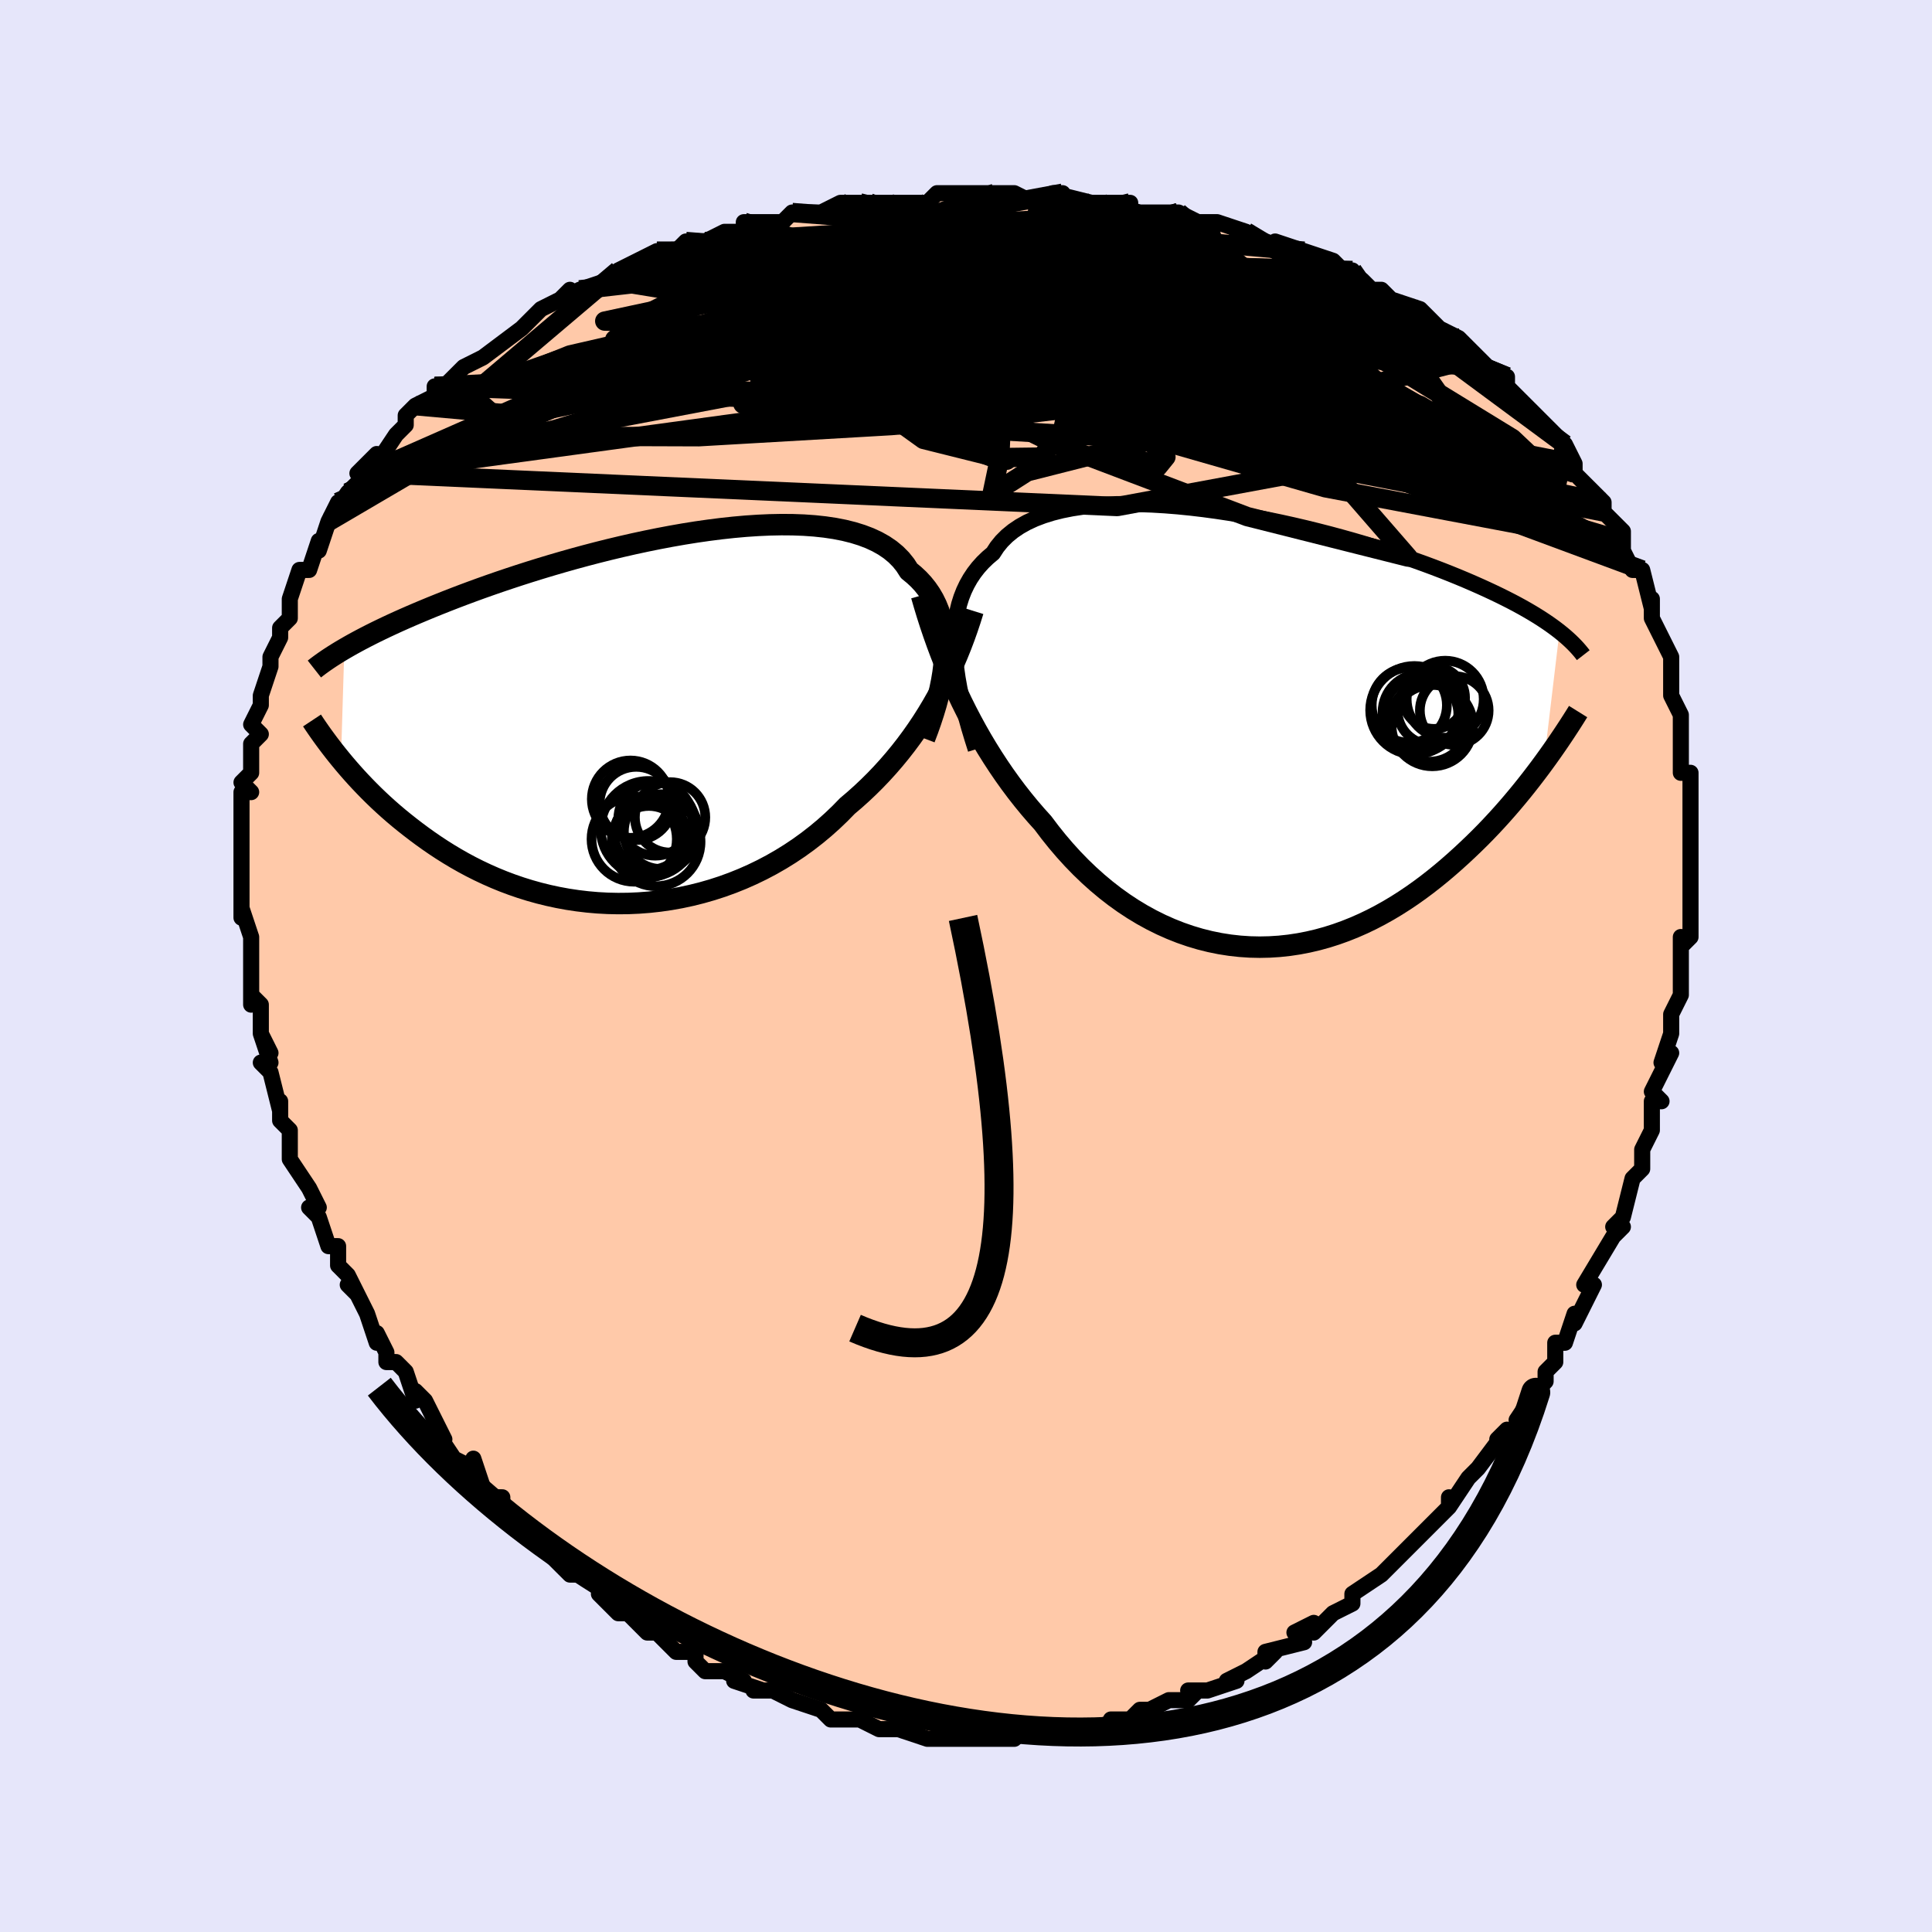<svg viewBox="-100 -100 200 200" xmlns="http://www.w3.org/2000/svg" width="400" height="400" id="face-svg"><defs><clipPath id="leftEyeClipPath"><polyline points="31.591,-6.438,31.618,-7.196,31.607,-7.935,31.558,-8.653,31.471,-9.349,31.344,-10.023,31.178,-10.675,30.973,-11.302,30.727,-11.905,30.442,-12.484,30.118,-13.037,29.753,-13.565,29.35,-14.067,28.909,-14.543,28.429,-14.992,27.911,-15.416,27.523,-16.023,27.068,-16.589,26.548,-17.114,25.964,-17.597,25.316,-18.038,24.607,-18.436,23.839,-18.793,23.013,-19.107,22.133,-19.38,21.201,-19.613,20.221,-19.805,19.194,-19.958,18.126,-20.073,17.018,-20.152,15.875,-20.194,14.699,-20.203,13.496,-20.179,12.268,-20.124,11.018,-20.04,9.752,-19.927,8.471,-19.788,7.18,-19.624,5.882,-19.438,4.581,-19.23,3.279,-19.002,1.98,-18.756,0.687,-18.494,-0.597,-18.218,-1.87,-17.928,-3.129,-17.627,-4.371,-17.316,-5.594,-16.996,-6.797,-16.669,-7.976,-16.336,-9.131,-15.999,-10.26,-15.659,-11.362,-15.316,-12.435,-14.973,-13.479,-14.629,-14.493,-14.287,-15.476,-13.946,-16.428,-13.608,-17.35,-13.272,-18.24,-12.941,-19.1,-12.614,-19.93,-12.291,-20.73,-11.973,-21.502,-11.661,-22.247,-11.353,-22.966,-11.051,-23.66,-10.754,-24.329,-10.461,-24.973,-10.174,-25.592,-9.891,-26.188,-9.613,-26.76,-9.34,-27.308,-9.073,-27.835,-8.81,-28.339,-8.552,-28.821,-8.3,-29.283,-8.052,-29.725,-7.81,-30.146,-7.572,-30.549,-7.339,-30.896,4.136,-30.527,4.58,-30.143,5.029,-29.745,5.484,-29.332,5.943,-28.904,6.406,-28.46,6.872,-28.001,7.342,-27.526,7.814,-27.035,8.287,-26.527,8.761,-26.002,9.235,-25.46,9.709,-24.901,10.181,-24.324,10.651,-23.729,11.12,-23.115,11.591,-22.482,12.061,-21.828,12.529,-21.152,12.994,-20.456,13.453,-19.737,13.905,-18.997,14.348,-18.234,14.782,-17.449,15.203,-16.641,15.61,-15.811,16.002,-14.96,16.377,-14.087,16.734,-13.193,17.07,-12.279,17.384,-11.345,17.675,-10.392,17.941,-9.421,18.181,-8.433,18.394,-7.429,18.578,-6.411,18.731,-5.378,18.854,-4.334,18.945,-3.279,19.002,-2.215,19.025,-1.142,19.014,-0.064,18.966,1.018,18.883,2.103,18.763,3.189,18.606,4.274,18.412,5.356,18.18,6.433,17.911,7.504,17.605,8.566,17.261,9.617,16.88,10.656,16.463,11.68,16.009,12.689,15.521,13.679,14.998,14.65,14.441,15.599,13.852,16.525,13.231,17.426,12.58,18.302,11.9,19.151,11.193,19.971,10.46,20.762,9.704,21.523,8.925,22.267,8.292,22.995,7.64,23.706,6.969,24.401,6.28,25.077,5.573,25.736,4.849,26.377,4.108,26.999,3.351,27.602,2.579,28.185,1.792,28.749,0.991,29.294,0.176,29.818,-0.651,30.322,-1.491,30.806,-2.341"></polyline></clipPath><clipPath id="rightEyeClipPath"><polyline points="-31.184,-8.262,-31.208,-9.144,-31.193,-9.997,-31.136,-10.822,-31.039,-11.618,-30.9,-12.386,-30.72,-13.123,-30.497,-13.831,-30.232,-14.509,-29.925,-15.156,-29.576,-15.773,-29.186,-16.36,-28.755,-16.917,-28.283,-17.443,-27.771,-17.939,-27.219,-18.405,-26.803,-19.046,-26.318,-19.643,-25.763,-20.197,-25.14,-20.707,-24.452,-21.171,-23.698,-21.592,-22.883,-21.969,-22.008,-22.301,-21.077,-22.591,-20.092,-22.839,-19.057,-23.045,-17.976,-23.211,-16.851,-23.339,-15.688,-23.428,-14.489,-23.481,-13.258,-23.499,-12,-23.484,-10.718,-23.437,-9.417,-23.36,-8.1,-23.255,-6.771,-23.122,-5.434,-22.964,-4.093,-22.783,-2.751,-22.58,-1.411,-22.357,-0.078,-22.116,1.246,-21.858,2.558,-21.585,3.855,-21.298,5.134,-20.999,6.392,-20.689,7.628,-20.371,8.839,-20.044,10.023,-19.712,11.179,-19.374,12.304,-19.032,13.399,-18.688,14.461,-18.341,15.49,-17.994,16.485,-17.647,17.447,-17.301,18.374,-16.957,19.267,-16.615,20.126,-16.275,20.952,-15.939,21.745,-15.607,22.507,-15.278,23.239,-14.954,23.941,-14.634,24.617,-14.318,25.265,-14.006,25.886,-13.697,26.481,-13.393,27.05,-13.092,27.592,-12.795,28.11,-12.501,28.603,-12.212,29.072,-11.926,29.518,-11.645,29.941,-11.367,30.343,-11.093,30.723,-10.823,31.083,-10.557,31.424,-10.294,29.809,3.256,29.385,3.832,28.946,4.414,28.494,5.003,28.028,5.598,27.547,6.198,27.051,6.802,26.541,7.41,26.015,8.021,25.475,8.634,24.919,9.247,24.348,9.861,23.762,10.473,23.16,11.083,22.542,11.69,21.908,12.296,21.256,12.904,20.586,13.51,19.897,14.114,19.19,14.713,18.463,15.304,17.718,15.886,16.953,16.456,16.169,17.013,15.366,17.553,14.545,18.076,13.705,18.578,12.848,19.057,11.973,19.512,11.081,19.94,10.172,20.339,9.249,20.708,8.31,21.045,7.358,21.348,6.393,21.614,5.416,21.843,4.428,22.034,3.43,22.184,2.425,22.292,1.411,22.357,0.392,22.379,-0.631,22.356,-1.658,22.287,-2.687,22.172,-3.715,22.011,-4.743,21.802,-5.768,21.546,-6.788,21.242,-7.803,20.891,-8.81,20.493,-9.808,20.049,-10.796,19.558,-11.772,19.022,-12.734,18.441,-13.681,17.817,-14.612,17.15,-15.525,16.442,-16.419,15.695,-17.293,14.91,-18.145,14.09,-18.975,13.235,-19.781,12.348,-20.562,11.432,-21.319,10.488,-22.05,9.52,-22.753,8.739,-23.442,7.938,-24.117,7.115,-24.777,6.274,-25.421,5.413,-26.049,4.535,-26.66,3.64,-27.255,2.729,-27.834,1.804,-28.395,0.865,-28.938,-0.087,-29.463,-1.051,-29.971,-2.025,-30.46,-3.008,-30.931,-3.999"></polyline></clipPath><filter id="fuzzy"><feTurbulence id="turbulence" baseFrequency="0.05" numOctaves="3" type="noise" result="noise"></feTurbulence><feDisplacementMap in="SourceGraphic" in2="noise" scale="2"></feDisplacementMap></filter><linearGradient id="rainbowGradient" x1="0%" y1="0%" x2="100%" y2="0%"><stop offset="0%" style="stop-color: rgb(128, 128, 128);  stop-opacity: 1"></stop><stop offset="50%" style="stop-color: rgb(145, 85, 61);  stop-opacity: 1"></stop><stop offset="100%" style="stop-color: rgb(80, 68, 68);  stop-opacity: 1"></stop></linearGradient></defs><title>That&#39;s an ugly face</title><desc>CREATED BY XUAN TANG, MORE INFO AT TXSTC55.GITHUB.IO</desc><rect x="-100" y="-100" width="100%" height="100%" opacity="1" fill="rgb(230, 230, 250)"></rect><polyline id="faceContour" points="74,1,74,0,74,2,74,3,73,5,73,7,73,7,72,10,73,9,72,11,71,13,72,14,71,14,71,17,71,17,70,19,70,21,69,22,69,22,68,26,68,26,67,27,68,27,67,28,67,28,64,33,65,33,65,33,64,35,63,37,63,36,62,39,61,39,61,41,60,42,60,43,59,44,59,44,57,47,58,46,56,49,55,49,56,48,53,52,53,52,52,53,52,53,50,56,50,55,50,56,48,58,48,58,48,58,45,61,44,62,44,62,44,62,43,63,40,65,40,65,40,65,40,66,38,67,37,68,36,69,36,68,34,69,35,70,31,71,31,72,32,71,29,73,29,73,27,74,28,74,25,75,23,75,24,75,23,76,22,76,21,76,19,77,19,77,18,77,17,78,15,78,16,78,13,79,12,79,11,79,11,79,9,79,10,79,6,79,6,79,5,80,5,80,3,80,1,80,1,80,-1,80,-2,80,-2,80,-3,80,-3,80,-4,80,-7,79,-8,79,-9,79,-9,79,-11,78,-12,78,-11,78,-14,78,-14,78,-15,77,-15,77,-18,76,-20,75,-20,75,-22,75,-21,75,-24,74,-23,74,-25,73,-25,73,-27,73,-28,72,-28,71,-30,71,-31,70,-32,69,-33,69,-34,68,-35,67,-35,67,-36,67,-37,66,-38,65,-37,65,-40,63,-41,63,-43,61,-42,62,-44,60,-44,60,-44,59,-46,58,-46,58,-48,56,-48,55,-49,55,-49,55,-50,54,-51,51,-51,52,-53,51,-55,48,-54,49,-55,47,-56,45,-57,44,-57,45,-58,42,-59,41,-60,41,-60,40,-61,38,-61,39,-62,36,-63,34,-64,33,-63,34,-64,32,-65,31,-65,29,-65,29,-66,29,-67,26,-68,25,-67,25,-68,23,-68,23,-70,20,-70,20,-70,18,-70,17,-71,16,-71,14,-71,15,-72,11,-73,10,-72,10,-73,7,-72,9,-73,7,-73,4,-74,3,-74,4,-74,1,-74,0,-74,0,-74,-1,-74,-3,-75,-6,-75,-5,-75,-6,-75,-9,-75,-11,-75,-11,-75,-12,-75,-12,-75,-14,-75,-16,-75,-18,-74,-18,-75,-19,-74,-20,-74,-23,-74,-23,-73,-24,-74,-25,-74,-25,-73,-27,-73,-28,-72,-31,-72,-31,-72,-32,-71,-34,-71,-34,-71,-35,-70,-36,-70,-37,-70,-38,-69,-41,-68,-41,-68,-41,-67,-44,-67,-43,-66,-46,-65,-47,-65,-48,-66,-46,-64,-49,-63,-50,-62,-51,-63,-51,-61,-53,-61,-52,-59,-55,-59,-55,-58,-56,-58,-57,-57,-58,-55,-59,-55,-60,-54,-60,-52,-62,-52,-62,-52,-62,-50,-63,-50,-63,-46,-66,-45,-67,-45,-67,-45,-67,-44,-68,-42,-69,-41,-70,-41,-69,-40,-70,-37,-71,-36,-72,-35,-72,-36,-72,-32,-74,-32,-74,-33,-73,-30,-74,-29,-75,-27,-75,-27,-75,-25,-76,-23,-76,-23,-77,-22,-77,-19,-77,-18,-78,-18,-78,-15,-78,-13,-79,-11,-79,-11,-79,-10,-79,-10,-79,-8,-79,-5,-79,-5,-79,-4,-79,-3,-80,2,-80,1,-80,3,-80,5,-80,7,-79,9,-79,10,-80,9,-80,13,-79,14,-79,13,-79,17,-79,14,-79,18,-78,20,-78,22,-78,22,-78,22,-78,24,-77,25,-77,26,-77,29,-76,28,-76,31,-75,34,-74,32,-75,35,-74,35,-74,38,-73,39,-72,40,-72,39,-72,41,-71,42,-70,43,-70,44,-69,47,-68,47,-67,47,-68,49,-66,51,-65,50,-65,51,-65,53,-63,54,-62,54,-62,54,-62,56,-61,56,-60,59,-57,59,-57,60,-56,61,-55,61,-55,62,-54,63,-52,63,-52,63,-51,65,-49,65,-49,66,-48,66,-47,67,-46,68,-45,68,-44,68,-43,69,-41,69,-41,70,-41,71,-37,71,-38,71,-36,72,-34,72,-34,72,-34,73,-32,73,-29,73,-30,73,-28,74,-26,74,-25,74,-24,74,-24,74,-22,74,-20,75,-20,75,-18,75,-17,75,-16,75,-14,75,-13,75,-11,75,-10,75,-10,75,-6,75,-6,75,-6,75,-3,74,-2,74,-3,74,1,74,0" fill="#ffc9a9" stroke="black" stroke-width="1.667" stroke-linejoin="round" filter="url(#fuzzy)"></polyline><g transform="translate(30.014 -24.328)"><polyline id="rightCountour" points="-31.184,-8.262,-31.208,-9.144,-31.193,-9.997,-31.136,-10.822,-31.039,-11.618,-30.9,-12.386,-30.72,-13.123,-30.497,-13.831,-30.232,-14.509,-29.925,-15.156,-29.576,-15.773,-29.186,-16.36,-28.755,-16.917,-28.283,-17.443,-27.771,-17.939,-27.219,-18.405,-26.803,-19.046,-26.318,-19.643,-25.763,-20.197,-25.14,-20.707,-24.452,-21.171,-23.698,-21.592,-22.883,-21.969,-22.008,-22.301,-21.077,-22.591,-20.092,-22.839,-19.057,-23.045,-17.976,-23.211,-16.851,-23.339,-15.688,-23.428,-14.489,-23.481,-13.258,-23.499,-12,-23.484,-10.718,-23.437,-9.417,-23.36,-8.1,-23.255,-6.771,-23.122,-5.434,-22.964,-4.093,-22.783,-2.751,-22.58,-1.411,-22.357,-0.078,-22.116,1.246,-21.858,2.558,-21.585,3.855,-21.298,5.134,-20.999,6.392,-20.689,7.628,-20.371,8.839,-20.044,10.023,-19.712,11.179,-19.374,12.304,-19.032,13.399,-18.688,14.461,-18.341,15.49,-17.994,16.485,-17.647,17.447,-17.301,18.374,-16.957,19.267,-16.615,20.126,-16.275,20.952,-15.939,21.745,-15.607,22.507,-15.278,23.239,-14.954,23.941,-14.634,24.617,-14.318,25.265,-14.006,25.886,-13.697,26.481,-13.393,27.05,-13.092,27.592,-12.795,28.11,-12.501,28.603,-12.212,29.072,-11.926,29.518,-11.645,29.941,-11.367,30.343,-11.093,30.723,-10.823,31.083,-10.557,31.424,-10.294,29.809,3.256,29.385,3.832,28.946,4.414,28.494,5.003,28.028,5.598,27.547,6.198,27.051,6.802,26.541,7.41,26.015,8.021,25.475,8.634,24.919,9.247,24.348,9.861,23.762,10.473,23.16,11.083,22.542,11.69,21.908,12.296,21.256,12.904,20.586,13.51,19.897,14.114,19.19,14.713,18.463,15.304,17.718,15.886,16.953,16.456,16.169,17.013,15.366,17.553,14.545,18.076,13.705,18.578,12.848,19.057,11.973,19.512,11.081,19.94,10.172,20.339,9.249,20.708,8.31,21.045,7.358,21.348,6.393,21.614,5.416,21.843,4.428,22.034,3.43,22.184,2.425,22.292,1.411,22.357,0.392,22.379,-0.631,22.356,-1.658,22.287,-2.687,22.172,-3.715,22.011,-4.743,21.802,-5.768,21.546,-6.788,21.242,-7.803,20.891,-8.81,20.493,-9.808,20.049,-10.796,19.558,-11.772,19.022,-12.734,18.441,-13.681,17.817,-14.612,17.15,-15.525,16.442,-16.419,15.695,-17.293,14.91,-18.145,14.09,-18.975,13.235,-19.781,12.348,-20.562,11.432,-21.319,10.488,-22.05,9.52,-22.753,8.739,-23.442,7.938,-24.117,7.115,-24.777,6.274,-25.421,5.413,-26.049,4.535,-26.66,3.64,-27.255,2.729,-27.834,1.804,-28.395,0.865,-28.938,-0.087,-29.463,-1.051,-29.971,-2.025,-30.46,-3.008,-30.931,-3.999" fill="white" stroke="white" stroke-width="0" stroke-linejoin="round" filter="url(#fuzzy)"></polyline></g><g transform="translate(-33.806 -25.488)"><polyline id="leftCountour" points="31.591,-6.438,31.618,-7.196,31.607,-7.935,31.558,-8.653,31.471,-9.349,31.344,-10.023,31.178,-10.675,30.973,-11.302,30.727,-11.905,30.442,-12.484,30.118,-13.037,29.753,-13.565,29.35,-14.067,28.909,-14.543,28.429,-14.992,27.911,-15.416,27.523,-16.023,27.068,-16.589,26.548,-17.114,25.964,-17.597,25.316,-18.038,24.607,-18.436,23.839,-18.793,23.013,-19.107,22.133,-19.38,21.201,-19.613,20.221,-19.805,19.194,-19.958,18.126,-20.073,17.018,-20.152,15.875,-20.194,14.699,-20.203,13.496,-20.179,12.268,-20.124,11.018,-20.04,9.752,-19.927,8.471,-19.788,7.18,-19.624,5.882,-19.438,4.581,-19.23,3.279,-19.002,1.98,-18.756,0.687,-18.494,-0.597,-18.218,-1.87,-17.928,-3.129,-17.627,-4.371,-17.316,-5.594,-16.996,-6.797,-16.669,-7.976,-16.336,-9.131,-15.999,-10.26,-15.659,-11.362,-15.316,-12.435,-14.973,-13.479,-14.629,-14.493,-14.287,-15.476,-13.946,-16.428,-13.608,-17.35,-13.272,-18.24,-12.941,-19.1,-12.614,-19.93,-12.291,-20.73,-11.973,-21.502,-11.661,-22.247,-11.353,-22.966,-11.051,-23.66,-10.754,-24.329,-10.461,-24.973,-10.174,-25.592,-9.891,-26.188,-9.613,-26.76,-9.34,-27.308,-9.073,-27.835,-8.81,-28.339,-8.552,-28.821,-8.3,-29.283,-8.052,-29.725,-7.81,-30.146,-7.572,-30.549,-7.339,-30.896,4.136,-30.527,4.58,-30.143,5.029,-29.745,5.484,-29.332,5.943,-28.904,6.406,-28.46,6.872,-28.001,7.342,-27.526,7.814,-27.035,8.287,-26.527,8.761,-26.002,9.235,-25.46,9.709,-24.901,10.181,-24.324,10.651,-23.729,11.12,-23.115,11.591,-22.482,12.061,-21.828,12.529,-21.152,12.994,-20.456,13.453,-19.737,13.905,-18.997,14.348,-18.234,14.782,-17.449,15.203,-16.641,15.61,-15.811,16.002,-14.96,16.377,-14.087,16.734,-13.193,17.07,-12.279,17.384,-11.345,17.675,-10.392,17.941,-9.421,18.181,-8.433,18.394,-7.429,18.578,-6.411,18.731,-5.378,18.854,-4.334,18.945,-3.279,19.002,-2.215,19.025,-1.142,19.014,-0.064,18.966,1.018,18.883,2.103,18.763,3.189,18.606,4.274,18.412,5.356,18.18,6.433,17.911,7.504,17.605,8.566,17.261,9.617,16.88,10.656,16.463,11.68,16.009,12.689,15.521,13.679,14.998,14.65,14.441,15.599,13.852,16.525,13.231,17.426,12.58,18.302,11.9,19.151,11.193,19.971,10.46,20.762,9.704,21.523,8.925,22.267,8.292,22.995,7.64,23.706,6.969,24.401,6.28,25.077,5.573,25.736,4.849,26.377,4.108,26.999,3.351,27.602,2.579,28.185,1.792,28.749,0.991,29.294,0.176,29.818,-0.651,30.322,-1.491,30.806,-2.341" fill="white" stroke="white" stroke-width="0" stroke-linejoin="round" filter="url(#fuzzy)"></polyline></g><g transform="translate(30.014 -24.328)"><polyline id="rightUpper" points="-29.002,1.893,-29.354,0.783,-29.682,-0.309,-29.983,-1.382,-30.255,-2.435,-30.497,-3.466,-30.705,-4.475,-30.88,-5.459,-31.018,-6.42,-31.12,-7.354,-31.184,-8.262,-31.208,-9.144,-31.193,-9.997,-31.136,-10.822,-31.039,-11.618,-30.9,-12.386,-30.72,-13.123,-30.497,-13.831,-30.232,-14.509,-29.925,-15.156,-29.576,-15.773,-29.186,-16.36,-28.755,-16.917,-28.283,-17.443,-27.771,-17.939,-27.219,-18.405,-26.803,-19.046,-26.318,-19.643,-25.763,-20.197,-25.14,-20.707,-24.452,-21.171,-23.698,-21.592,-22.883,-21.969,-22.008,-22.301,-21.077,-22.591,-20.092,-22.839,-19.057,-23.045,-17.976,-23.211,-16.851,-23.339,-15.688,-23.428,-14.489,-23.481,-13.258,-23.499,-12,-23.484,-10.718,-23.437,-9.417,-23.36,-8.1,-23.255,-6.771,-23.122,-5.434,-22.964,-4.093,-22.783,-2.751,-22.58,-1.411,-22.357,-0.078,-22.116,1.246,-21.858,2.558,-21.585,3.855,-21.298,5.134,-20.999,6.392,-20.689,7.628,-20.371,8.839,-20.044,10.023,-19.712,11.179,-19.374,12.304,-19.032,13.399,-18.688,14.461,-18.341,15.49,-17.994,16.485,-17.647,17.447,-17.301,18.374,-16.957,19.267,-16.615,20.126,-16.275,20.952,-15.939,21.745,-15.607,22.507,-15.278,23.239,-14.954,23.941,-14.634,24.617,-14.318,25.265,-14.006,25.886,-13.697,26.481,-13.393,27.05,-13.092,27.592,-12.795,28.11,-12.501,28.603,-12.212,29.072,-11.926,29.518,-11.645,29.941,-11.367,30.343,-11.093,30.723,-10.823,31.083,-10.557,31.424,-10.294,31.745,-10.035,32.047,-9.779,32.332,-9.527,32.6,-9.278,32.852,-9.032,33.088,-8.79,33.308,-8.55,33.514,-8.313,33.706,-8.08,33.885,-7.849" fill="none" stroke="black" stroke-width="1.667" stroke-linejoin="round" filter="url(#fuzzy)"></polyline><polyline id="rightLower" points="-34.618,-14.039,-34.332,-13.047,-34.029,-12.047,-33.707,-11.043,-33.366,-10.035,-33.007,-9.025,-32.629,-8.015,-32.233,-7.006,-31.818,-5.999,-31.384,-4.996,-30.931,-3.999,-30.46,-3.008,-29.971,-2.025,-29.463,-1.051,-28.938,-0.087,-28.395,0.865,-27.834,1.804,-27.255,2.729,-26.66,3.64,-26.049,4.535,-25.421,5.413,-24.777,6.274,-24.117,7.115,-23.442,7.938,-22.753,8.739,-22.05,9.52,-21.319,10.488,-20.562,11.432,-19.781,12.348,-18.975,13.235,-18.145,14.09,-17.293,14.91,-16.419,15.695,-15.525,16.442,-14.612,17.15,-13.681,17.817,-12.734,18.441,-11.772,19.022,-10.796,19.558,-9.808,20.049,-8.81,20.493,-7.803,20.891,-6.788,21.242,-5.768,21.546,-4.743,21.802,-3.715,22.011,-2.687,22.172,-1.658,22.287,-0.631,22.356,0.392,22.379,1.411,22.357,2.425,22.292,3.43,22.184,4.428,22.034,5.416,21.843,6.393,21.614,7.358,21.348,8.31,21.045,9.249,20.708,10.172,20.339,11.081,19.94,11.973,19.512,12.848,19.057,13.705,18.578,14.545,18.076,15.366,17.553,16.169,17.013,16.953,16.456,17.718,15.886,18.463,15.304,19.19,14.713,19.897,14.114,20.586,13.51,21.256,12.904,21.908,12.296,22.542,11.69,23.16,11.083,23.762,10.473,24.348,9.861,24.919,9.247,25.475,8.634,26.015,8.021,26.541,7.41,27.051,6.802,27.547,6.198,28.028,5.598,28.494,5.003,28.946,4.414,29.385,3.832,29.809,3.256,30.22,2.689,30.618,2.13,31.002,1.579,31.374,1.037,31.733,0.505,32.08,-0.018,32.416,-0.531,32.739,-1.034,33.052,-1.528,33.353,-2.012" fill="none" stroke="black" stroke-width="2.222" stroke-linejoin="round" filter="url(#fuzzy)"></polyline><!--[--><circle r="3.986" cx="19.592" cy="-3.291" stroke="black" fill="none" stroke-width="1" filter="url(#fuzzy)" clip-path="url(#rightEyeClipPath)"></circle><circle r="4.578" cx="16.403" cy="-2.151" stroke="black" fill="none" stroke-width="1" filter="url(#fuzzy)" clip-path="url(#rightEyeClipPath)"></circle><circle r="3.219" cx="18.431" cy="-3.438" stroke="black" fill="none" stroke-width="1" filter="url(#fuzzy)" clip-path="url(#rightEyeClipPath)"></circle><circle r="3.871" cx="17.082" cy="-1.704" stroke="black" fill="none" stroke-width="1" filter="url(#fuzzy)" clip-path="url(#rightEyeClipPath)"></circle><circle r="3.986" cx="17.093" cy="-1.949" stroke="black" fill="none" stroke-width="1" filter="url(#fuzzy)" clip-path="url(#rightEyeClipPath)"></circle><circle r="3.559" cx="20.53" cy="-2.121" stroke="black" fill="none" stroke-width="1" filter="url(#fuzzy)" clip-path="url(#rightEyeClipPath)"></circle><circle r="4.076" cx="17.942" cy="-0.897" stroke="black" fill="none" stroke-width="1" filter="url(#fuzzy)" clip-path="url(#rightEyeClipPath)"></circle><circle r="3.89" cx="15.877" cy="-2.672" stroke="black" fill="none" stroke-width="1" filter="url(#fuzzy)" clip-path="url(#rightEyeClipPath)"></circle><circle r="4.212" cx="18.254" cy="-0.557" stroke="black" fill="none" stroke-width="1" filter="url(#fuzzy)" clip-path="url(#rightEyeClipPath)"></circle><circle r="3.56" cx="18.219" cy="-2.139" stroke="black" fill="none" stroke-width="1" filter="url(#fuzzy)" clip-path="url(#rightEyeClipPath)"></circle><!--]--></g><g transform="translate(-33.806 -25.488)"><polyline id="leftUpper" points="29.512,1.943,29.845,1.063,30.155,0.187,30.44,-0.682,30.699,-1.542,30.928,-2.392,31.127,-3.231,31.294,-4.056,31.428,-4.867,31.527,-5.661,31.591,-6.438,31.618,-7.196,31.607,-7.935,31.558,-8.653,31.471,-9.349,31.344,-10.023,31.178,-10.675,30.973,-11.302,30.727,-11.905,30.442,-12.484,30.118,-13.037,29.753,-13.565,29.35,-14.067,28.909,-14.543,28.429,-14.992,27.911,-15.416,27.523,-16.023,27.068,-16.589,26.548,-17.114,25.964,-17.597,25.316,-18.038,24.607,-18.436,23.839,-18.793,23.013,-19.107,22.133,-19.38,21.201,-19.613,20.221,-19.805,19.194,-19.958,18.126,-20.073,17.018,-20.152,15.875,-20.194,14.699,-20.203,13.496,-20.179,12.268,-20.124,11.018,-20.04,9.752,-19.927,8.471,-19.788,7.18,-19.624,5.882,-19.438,4.581,-19.23,3.279,-19.002,1.98,-18.756,0.687,-18.494,-0.597,-18.218,-1.87,-17.928,-3.129,-17.627,-4.371,-17.316,-5.594,-16.996,-6.797,-16.669,-7.976,-16.336,-9.131,-15.999,-10.26,-15.659,-11.362,-15.316,-12.435,-14.973,-13.479,-14.629,-14.493,-14.287,-15.476,-13.946,-16.428,-13.608,-17.35,-13.272,-18.24,-12.941,-19.1,-12.614,-19.93,-12.291,-20.73,-11.973,-21.502,-11.661,-22.247,-11.353,-22.966,-11.051,-23.66,-10.754,-24.329,-10.461,-24.973,-10.174,-25.592,-9.891,-26.188,-9.613,-26.76,-9.34,-27.308,-9.073,-27.835,-8.81,-28.339,-8.552,-28.821,-8.3,-29.283,-8.052,-29.725,-7.81,-30.146,-7.572,-30.549,-7.339,-30.933,-7.111,-31.299,-6.888,-31.647,-6.669,-31.979,-6.455,-32.295,-6.245,-32.595,-6.039,-32.88,-5.837,-33.15,-5.64,-33.407,-5.446,-33.649,-5.256" fill="none" stroke="black" stroke-width="2.222" stroke-linejoin="round" filter="url(#fuzzy)"></polyline><polyline id="leftLower" points="34.54,-11.279,34.254,-10.364,33.949,-9.451,33.626,-8.541,33.283,-7.635,32.92,-6.735,32.537,-5.84,32.135,-4.953,31.712,-4.073,31.269,-3.203,30.806,-2.341,30.322,-1.491,29.818,-0.651,29.294,0.176,28.749,0.991,28.185,1.792,27.602,2.579,26.999,3.351,26.377,4.108,25.736,4.849,25.077,5.573,24.401,6.28,23.706,6.969,22.995,7.64,22.267,8.292,21.523,8.925,20.762,9.704,19.971,10.46,19.151,11.193,18.302,11.9,17.426,12.58,16.525,13.231,15.599,13.852,14.65,14.441,13.679,14.998,12.689,15.521,11.68,16.009,10.656,16.463,9.617,16.88,8.566,17.261,7.504,17.605,6.433,17.911,5.356,18.18,4.274,18.412,3.189,18.606,2.103,18.763,1.018,18.883,-0.064,18.966,-1.142,19.014,-2.215,19.025,-3.279,19.002,-4.334,18.945,-5.378,18.854,-6.411,18.731,-7.429,18.578,-8.433,18.394,-9.421,18.181,-10.392,17.941,-11.345,17.675,-12.279,17.384,-13.193,17.07,-14.087,16.734,-14.96,16.377,-15.811,16.002,-16.641,15.61,-17.449,15.203,-18.234,14.782,-18.997,14.348,-19.737,13.905,-20.456,13.453,-21.152,12.994,-21.828,12.529,-22.482,12.061,-23.115,11.591,-23.729,11.12,-24.324,10.651,-24.901,10.181,-25.46,9.709,-26.002,9.235,-26.527,8.761,-27.035,8.287,-27.526,7.814,-28.001,7.342,-28.46,6.872,-28.904,6.406,-29.332,5.943,-29.745,5.484,-30.143,5.029,-30.527,4.58,-30.896,4.136,-31.252,3.699,-31.595,3.267,-31.924,2.843,-32.241,2.425,-32.545,2.015,-32.838,1.612,-33.119,1.216,-33.388,0.828,-33.647,0.447,-33.895,0.073" fill="none" stroke="black" stroke-width="2.222" stroke-linejoin="round" filter="url(#fuzzy)"></polyline><!--[--><circle r="3.821" cx="1.635" cy="10.247" stroke="black" fill="none" stroke-width="1" filter="url(#fuzzy)" clip-path="url(#leftEyeClipPath)"></circle><circle r="4.599" cx="1.727" cy="12.63" stroke="black" fill="none" stroke-width="1" filter="url(#fuzzy)" clip-path="url(#leftEyeClipPath)"></circle><circle r="4.958" cx="0.95" cy="11.29" stroke="black" fill="none" stroke-width="1" filter="url(#fuzzy)" clip-path="url(#leftEyeClipPath)"></circle><circle r="3.644" cx="3.175" cy="10.097" stroke="black" fill="none" stroke-width="1" filter="url(#fuzzy)" clip-path="url(#leftEyeClipPath)"></circle><circle r="4.003" cx="-0.927" cy="8.215" stroke="black" fill="none" stroke-width="1" filter="url(#fuzzy)" clip-path="url(#leftEyeClipPath)"></circle><circle r="3.687" cx="0.977" cy="12.606" stroke="black" fill="none" stroke-width="1" filter="url(#fuzzy)" clip-path="url(#leftEyeClipPath)"></circle><circle r="3.703" cx="1.109" cy="11.815" stroke="black" fill="none" stroke-width="1" filter="url(#fuzzy)" clip-path="url(#leftEyeClipPath)"></circle><circle r="4.414" cx="-0.545" cy="12.35" stroke="black" fill="none" stroke-width="1" filter="url(#fuzzy)" clip-path="url(#leftEyeClipPath)"></circle><circle r="3.872" cx="2.261" cy="11.577" stroke="black" fill="none" stroke-width="1" filter="url(#fuzzy)" clip-path="url(#leftEyeClipPath)"></circle><circle r="3.788" cx="-0.335" cy="8.659" stroke="black" fill="none" stroke-width="1" filter="url(#fuzzy)" clip-path="url(#leftEyeClipPath)"></circle><!--]--></g><g id="hairs"><!--[--><polyline points="-64,-49,-47.715,-56.663,-17.515,-63.013,9.312,-64.246,24.422,-63.647,28.156,-63.207,25.737,-62.882,22.661,-62.322,21.782,-61.773,23.012,-61.711,24.774,-62.195,25.66,-62.742,25.191,-62.769,23.634,-62.131,21.537,-61.299,19.549,-61.043,18.423,-61.88,18.764,-63.707,20.518,-65.87,23.019,-67.533,26.233,-67.866,31.86,-65.894,40.817,-61.139,45.532,-57.96,22,-78" fill="none" stroke="rgb(0, 0, 0)" stroke-width="2" stroke-linejoin="round" filter="url(#fuzzy)"></polyline><polyline points="3,-80,-29.971,-68.354,-37.398,-66.761,-35.567,-66.713,-28.156,-66.39,-18.807,-65.24,-11.371,-63.696,-7.895,-62.666,-7.892,-62.646,-9.47,-63.384,-11.115,-64.235,-12.553,-64.629,-14.03,-64.216,-14.729,-62.808,-11.984,-60.569,-2.818,-58.622,12.293,-59.297,26.981,-64.458,34.068,-71.534,35,-74" fill="none" stroke="rgb(0, 0, 0)" stroke-width="2" stroke-linejoin="round" filter="url(#fuzzy)"></polyline><polyline points="22,-78,17.018,-75.879,10.674,-75.357,10.606,-74.086,11.04,-71.206,10.518,-67.243,10.656,-63.562,12.087,-61.445,13.226,-61.392,11.674,-63.029,6.442,-65.478,-0.74,-67.864,-6.19,-69.625,-7.077,-70.478,-4.264,-70.204,-1.843,-68.894,-1.537,-68.095,1.633,-71.428,-5,-79" fill="none" stroke="rgb(0, 0, 0)" stroke-width="2" stroke-linejoin="round" filter="url(#fuzzy)"></polyline><polyline points="-55,-60,-22.448,-58.827,7.853,-57.86,22.724,-59.623,25.285,-62.078,19.959,-64.186,12.393,-65.047,7.523,-63.921,7.389,-60.82,11.034,-56.725,16.015,-53.2,19.86,-51.666,20.698,-52.698,17.579,-55.74,11.228,-59.422,4.732,-62.351,2.567,-63.963,7.117,-64.913,14.752,-66.756,16.518,-70.845,6.168,-76.136,-18,-78" fill="none" stroke="rgb(0, 0, 0)" stroke-width="2" stroke-linejoin="round" filter="url(#fuzzy)"></polyline><polyline points="50,-65,3.028,-59.961,8.451,-60.167,15.287,-62.54,18.095,-66.068,21.118,-68.55,26.373,-68.819,32.748,-67.352,37.94,-65.491,40.192,-64.38,39.034,-64.366,35.062,-65.062,29.268,-65.838,22.532,-66.326,15.616,-66.621,9.486,-67.126,5.41,-68.227,4.342,-70.026,5.742,-72.272,6.936,-74.459,4.243,-75.976,-4.49,-76.298,-18.188,-75.442,-27,-75" fill="none" stroke="rgb(0, 0, 0)" stroke-width="2" stroke-linejoin="round" filter="url(#fuzzy)"></polyline><polyline points="-66,-46,-32.642,-65.563,-28.256,-68.594,-29.822,-67.883,-27.458,-68.599,-22.551,-70.477,-19.133,-71.7,-18.315,-71.193,-17.673,-69.092,-14.087,-66.206,-7.141,-63.27,0.033,-60.422,3.683,-57.089,3.504,-52.705,2.689,-48.833,6.33,-51.157,53,-63" fill="none" stroke="rgb(0, 0, 0)" stroke-width="2" stroke-linejoin="round" filter="url(#fuzzy)"></polyline><polyline points="24,-77,4.138,-70.381,-11.151,-63.188,-11.818,-59.033,-7.555,-57.676,-1.819,-58.398,5.424,-60.057,12.136,-61.733,14.82,-63.165,12.251,-64.595,7.051,-66.254,3.551,-67.904,4.583,-68.86,10.478,-68.87,19.568,-69.381,26.148,-72.988,25,-77" fill="none" stroke="rgb(0, 0, 0)" stroke-width="2" stroke-linejoin="round" filter="url(#fuzzy)"></polyline><polyline points="63,-52,39.312,-52.478,13.23,-60.524,4.457,-65.989,3.905,-67.109,3.542,-65.419,0.611,-63.34,-4.376,-62.609,-9.515,-63.647,-12.743,-65.832,-12.693,-68.202,-9.102,-70.03,-2.719,-71.002,5.071,-71.102,12.654,-70.456,18.574,-69.285,21.956,-67.938,22.984,-66.805,23.063,-66.032,24.048,-65.265,26.503,-63.929,28.41,-62.16,26.562,-61.421,17.853,-63.807,-23,-77" fill="none" stroke="rgb(0, 0, 0)" stroke-width="2" stroke-linejoin="round" filter="url(#fuzzy)"></polyline><polyline points="-62,-51,15.662,-47.563,38.359,-51.769,41.604,-52.965,37.73,-52.327,32.756,-51.755,27.926,-52.565,22.385,-55.064,16.094,-58.281,10.362,-60.655,6.505,-61.372,4.615,-61.156,3.632,-61.664,2.587,-63.84,1.901,-66.747,2.968,-68.476,5.179,-69.019,5.332,-71.846,22,-78" fill="none" stroke="rgb(0, 0, 0)" stroke-width="2" stroke-linejoin="round" filter="url(#fuzzy)"></polyline><polyline points="-27,-75,4.902,-75.497,27.222,-70.487,38.327,-65.074,37.724,-61.776,28.927,-60.431,17.568,-60.141,8.203,-60.498,2.865,-61.438,1.527,-62.615,3.247,-63.245,7.043,-62.603,12.216,-60.685,18.201,-58.441,24.298,-57.29,29.692,-58.191,33.86,-60.941,36.808,-64.288,38.468,-66.914,37.732,-68.516,33.106,-69.916,27.585,-71.572,44,-69" fill="none" stroke="rgb(0, 0, 0)" stroke-width="2" stroke-linejoin="round" filter="url(#fuzzy)"></polyline><polyline points="-32,-74,24.328,-61.947,31.416,-59.767,19.19,-59.592,7.008,-59.956,2.18,-60.17,3.398,-60.208,7.005,-60.561,10.518,-61.586,13.126,-63.136,15.075,-64.723,17.072,-65.9,19.79,-66.534,23.415,-66.829,27.433,-67.141,30.799,-67.752,32.314,-68.733,30.848,-69.927,25.324,-71.005,14.766,-71.47,-1.197,-70.649,-21.225,-67.856,-41.08,-63.13,-53.962,-58.629,-55,-59" fill="none" stroke="rgb(0, 0, 0)" stroke-width="2" stroke-linejoin="round" filter="url(#fuzzy)"></polyline><polyline points="-13,-79,2.061,-71.572,15.455,-65.188,19.805,-63.534,19.398,-65.172,17.559,-67.969,15.667,-70.022,13.187,-70.419,9.141,-69.246,3.953,-67.055,-0.304,-64.417,-1.602,-61.863,0.106,-60.061,2.679,-59.891,3.568,-62.183,1.843,-67.064,-1.531,-73.199,-5.961,-77.798,-11,-79" fill="none" stroke="rgb(0, 0, 0)" stroke-width="2" stroke-linejoin="round" filter="url(#fuzzy)"></polyline><polyline points="13,-79,-14.644,-70.963,-8.563,-68.428,-1.288,-66.715,4.515,-65.095,11.897,-63.179,19.112,-61.274,22.344,-59.881,20.457,-58.996,14.943,-58.197,6.262,-57.175,-7.744,-55.942,-27.66,-54.789,-46.4,-54.852,-51.213,-59.106,-36,-72" fill="none" stroke="rgb(0, 0, 0)" stroke-width="2" stroke-linejoin="round" filter="url(#fuzzy)"></polyline><polyline points="1,-80,-10.702,-65.912,6.65,-62.267,16.607,-60.225,19.309,-58.397,18.013,-57.1,14.108,-56.752,9.372,-57.576,6.539,-59.447,7.671,-61.84,12.579,-64.073,18.843,-65.669,23.249,-66.472,23.474,-66.396,18.845,-65.188,9.868,-62.759,-2.501,-60.015,-15.781,-59.144,-21.999,-61.864,-4.927,-65.769,54,-62" fill="none" stroke="rgb(0, 0, 0)" stroke-width="2" stroke-linejoin="round" filter="url(#fuzzy)"></polyline><polyline points="-55,-59,-20.83,-64.481,-11.799,-63.383,2.03,-62.613,16.071,-62.842,25.234,-63.475,28.252,-63.976,26.048,-64.237,20.67,-64.333,14.472,-64.337,9.167,-64.383,5.395,-64.718,3.188,-65.573,2.7,-67.012,4.315,-68.931,7.936,-71.141,12.251,-73.347,14.721,-75.025,12.052,-75.418,0.243,-73.528,-24.999,-67.294,-62,-51" fill="none" stroke="rgb(0, 0, 0)" stroke-width="2" stroke-linejoin="round" filter="url(#fuzzy)"></polyline><polyline points="-13,-79,39.623,-49.386,45.754,-42.331,29.112,-46.521,8.986,-54.145,-5.29,-61.152,-11.858,-66.16,-11.648,-69.107,-6.139,-70.284,2.763,-69.937,12.425,-68.297,19.758,-65.763,22.1,-63,18.319,-60.832,9.59,-59.966,-0.719,-60.701,-8.291,-62.768,-9.838,-65.355,-4.808,-67.322,4.222,-67.663,12.52,-66.25,14.923,-64.527,9.199,-64.82,6.188,-66.642,51,-65" fill="none" stroke="rgb(0, 0, 0)" stroke-width="2" stroke-linejoin="round" filter="url(#fuzzy)"></polyline><polyline points="-61,-52,-15.869,-60.571,-4.69,-62.816,4.708,-65.068,11.163,-66.818,12.463,-67.822,10.045,-68.329,6.504,-68.576,3.055,-68.761,-0.427,-69.156,-3.841,-70,-6.07,-71.231,-5.618,-72.345,-1.222,-72.635,8.336,-71.741,23.163,-70.057,39.052,-67.981,56,-61" fill="none" stroke="rgb(0, 0, 0)" stroke-width="2" stroke-linejoin="round" filter="url(#fuzzy)"></polyline><polyline points="-65,-48,-31.724,-63.308,-14.667,-66.945,-8.457,-64.718,-2.758,-62.073,2.488,-62.326,4.387,-65.322,2.792,-68.735,-0.169,-70.334,-2.581,-69.33,-3.146,-66.253,0.737,-61.867,13.675,-56.251,37.203,-49.503,60.178,-45.163,62,-54" fill="none" stroke="rgb(0, 0, 0)" stroke-width="2" stroke-linejoin="round" filter="url(#fuzzy)"></polyline><polyline points="41,-71,-16.036,-66.395,-39.136,-62.54,-43.947,-62.083,-40.992,-63.26,-35.476,-64.527,-28.318,-65.47,-19.428,-66.235,-10.16,-66.97,-2.855,-67.611,1.466,-67.898,4.444,-67.589,8.913,-66.826,15.488,-66.237,20.559,-66.137,18.34,-65.043,1.786,-59.693,-62,-51" fill="none" stroke="rgb(0, 0, 0)" stroke-width="2" stroke-linejoin="round" filter="url(#fuzzy)"></polyline><polyline points="-35,-72,5.376,-69.663,13.694,-65.852,12.999,-62.854,9.442,-61.588,7.35,-60.75,9.364,-59.38,15.327,-57.826,22.749,-57.092,28.532,-57.771,30.556,-59.542,28.354,-61.422,23.081,-62.359,17.094,-61.748,13.115,-59.692,12.949,-57.028,16.366,-55.085,21.185,-55.072,24.787,-57.234,25.496,-60.327,21.83,-62.205,11.093,-61.938,-3.985,-63.185,18,-78" fill="none" stroke="rgb(0, 0, 0)" stroke-width="2" stroke-linejoin="round" filter="url(#fuzzy)"></polyline><polyline points="-57,-58,-46.404,-57.052,-34.54,-60.206,-24.909,-61.899,-11.34,-63.233,3.075,-64.844,12.377,-66.839,14.198,-69.065,10.064,-71.074,2.343,-72.201,-7.737,-71.9,-19.309,-70.195,-29.938,-67.886,-35.065,-66.112,-28.778,-65.172,-2.137,-63.033,63,-52" fill="none" stroke="rgb(0, 0, 0)" stroke-width="2" stroke-linejoin="round" filter="url(#fuzzy)"></polyline><polyline points="-55,-59,-2.918,-67.074,-0.553,-68.472,-3.102,-65.626,5.794,-60.76,22.959,-55.448,39.341,-51.233,48.072,-49.547,46.585,-51.229,36.065,-56.054,20.583,-62.604,6.064,-68.799,-1.705,-73,-0.213,-74.948,7.254,-75.593,14.792,-75.787,35,-74" fill="none" stroke="rgb(0, 0, 0)" stroke-width="2" stroke-linejoin="round" filter="url(#fuzzy)"></polyline><polyline points="22,-78,-3.492,-71.207,1.957,-61.583,21.807,-56.241,37.087,-55.657,41.223,-58.053,35.999,-61.054,26.387,-62.791,17.351,-62.56,11.902,-60.907,9.843,-59.268,7.647,-59.166,1.106,-61.011,-7.145,-63.018,2.745,-61.203,66,-48" fill="none" stroke="rgb(0, 0, 0)" stroke-width="2" stroke-linejoin="round" filter="url(#fuzzy)"></polyline><polyline points="-27,-75,31.702,-56.005,50.59,-52.934,55.124,-53.635,52.152,-55.34,42.539,-57.2,27.181,-58.906,9.46,-60.368,-5.666,-61.718,-14.28,-63.235,-15.565,-65.067,-11.869,-67.045,-6.853,-68.803,-3.09,-70.105,-0.709,-71.02,2.13,-71.73,7.518,-72.094,16.013,-71.456,25.28,-69.17,28.237,-65.783,9.887,-63.427,-55,-60" fill="none" stroke="rgb(0, 0, 0)" stroke-width="2" stroke-linejoin="round" filter="url(#fuzzy)"></polyline><polyline points="-32,-74,5.888,-74.138,7.255,-75.238,0.062,-74.145,-3.998,-71.283,-2.344,-68.14,3.799,-65.692,12.566,-64.039,22.191,-62.882,30.89,-62.041,36.949,-61.612,39.05,-61.818,36.574,-62.782,29.907,-64.364,20.776,-66.109,12.334,-67.372,8.444,-67.567,11.941,-66.431,22.561,-64.134,36.184,-61.168,47.005,-58.037,52.076,-54.972,52.744,-53.82,40,-72" fill="none" stroke="rgb(0, 0, 0)" stroke-width="2" stroke-linejoin="round" filter="url(#fuzzy)"></polyline><polyline points="-10,-79,-0.416,-75.526,-13.404,-72.519,-20.981,-70.148,-17.846,-68.23,-7.158,-66.623,4.826,-65.34,12.662,-64.445,14.323,-63.928,11.153,-63.679,5.871,-63.601,0.876,-63.726,-1.793,-64.103,-0.035,-64.473,6.75,-64.172,14.22,-62.639,13.673,-60.309,7.437,-59.234,50,-65" fill="none" stroke="rgb(0, 0, 0)" stroke-width="2" stroke-linejoin="round" filter="url(#fuzzy)"></polyline><polyline points="-27,-75,-19.992,-66.953,-1.587,-63.424,8.54,-61.363,10.853,-61.345,8.213,-62.804,3.431,-64.064,-1.535,-63.955,-5.652,-62.453,-8.706,-60.287,-11.406,-58.38,-14.97,-57.533,-19.35,-58.276,-21.345,-60.698,-15.984,-64.428,-2.561,-68.845,12.472,-72.737,40,-72" fill="none" stroke="rgb(0, 0, 0)" stroke-width="2" stroke-linejoin="round" filter="url(#fuzzy)"></polyline><polyline points="14,-79,45.09,-61.632,56.558,-54.607,60.363,-51.011,59.098,-50.21,54.474,-51.101,48.643,-52.231,43.126,-53.021,38.264,-53.839,33.705,-55.232,29.056,-57.319,24.181,-59.783,19.385,-62.132,15.661,-63.843,14.526,-64.436,16.838,-63.817,20.953,-62.839,22.123,-63.37,15.336,-66.966,1.497,-72.618,-7.491,-76.759,10,-80" fill="none" stroke="rgb(0, 0, 0)" stroke-width="2" stroke-linejoin="round" filter="url(#fuzzy)"></polyline><polyline points="-35,-72,13.99,-57.917,23.858,-60.722,29.577,-63.683,34.043,-64.308,35.945,-63.231,33.405,-61.647,25.652,-60.445,14.468,-59.951,3.691,-60.101,-2.995,-60.754,-4.173,-61.796,-1.202,-63.014,3.012,-63.951,5.967,-63.989,7.017,-62.727,7.542,-60.451,9.514,-58.393,12.794,-58.457,13.216,-62.132,5.36,-68.601,-10.531,-73.342,-40,-70" fill="none" stroke="rgb(0, 0, 0)" stroke-width="2" stroke-linejoin="round" filter="url(#fuzzy)"></polyline><polyline points="-32,-74,4.226,-52.359,-4.399,-54.512,-11.619,-59.703,-9.886,-62.112,-0.877,-62.087,10.834,-61.125,21.145,-60.125,27.59,-59.416,28.855,-59.173,24.316,-59.506,14.271,-60.291,0.365,-61.154,-14.517,-61.773,-27.066,-62.248,-34.671,-63.107,-36.364,-64.853,-33.223,-67.417,-28.049,-70.048,-24.108,-71.842,-22.738,-72.519,-20.115,-72.622,-5.032,-72.556,41,-71" fill="none" stroke="rgb(0, 0, 0)" stroke-width="2" stroke-linejoin="round" filter="url(#fuzzy)"></polyline><polyline points="63,-51,16.567,-66.468,-1.768,-68.29,0.675,-65.92,6.809,-63.202,7.746,-61.541,2.784,-61.163,-5.973,-61.726,-15.96,-62.646,-23.576,-63.434,-24.222,-63.826,-14.575,-63.437,3.977,-61.714,21.91,-59.635,18.247,-62.066,-37,-71" fill="none" stroke="rgb(0, 0, 0)" stroke-width="2" stroke-linejoin="round" filter="url(#fuzzy)"></polyline><polyline points="-8,-79,2.932,-73.267,17.179,-67.005,29.008,-61.77,39.968,-57.244,48.399,-53.651,52.395,-51.126,50.996,-49.873,44.46,-50.362,35.089,-53.004,27.422,-57.506,26.14,-62.425,32.337,-65.587,41.939,-65.605,49.995,-62.873,62,-54" fill="none" stroke="rgb(0, 0, 0)" stroke-width="2" stroke-linejoin="round" filter="url(#fuzzy)"></polyline><polyline points="-29,-75,-10.55,-73.564,-5.249,-70.948,-10.004,-69.785,-13.025,-70.183,-12.205,-71.206,-10.328,-71.81,-8.838,-71.408,-6.452,-69.848,-1.397,-67.237,6.034,-63.956,13.02,-60.793,16.141,-58.835,14.204,-58.977,9.733,-61.29,7.697,-64.718,12.053,-67.434,22.672,-67.681,35.647,-64.487,47.595,-57.615,59.594,-47.576,68,-43" fill="none" stroke="rgb(0, 0, 0)" stroke-width="2" stroke-linejoin="round" filter="url(#fuzzy)"></polyline><polyline points="47,-68,33.495,-65.019,14.824,-68.899,7.573,-71.284,6.454,-70.156,6.33,-66.621,5.553,-63.065,4.848,-61.588,5.605,-62.924,8.462,-66.321,12.655,-70.304,16.366,-73.636,17.677,-75.823,15.437,-76.982,9.533,-77.347,0.616,-76.853,-10.201,-75.113,-20.399,-72.056,-20.891,-69.988,17,-79" fill="none" stroke="rgb(0, 0, 0)" stroke-width="2" stroke-linejoin="round" filter="url(#fuzzy)"></polyline><polyline points="-5,-79,5.563,-73.264,-1.067,-72.287,-1.379,-71.67,-0.574,-69.769,-3.709,-67.723,-9.54,-66.967,-13.851,-67.782,-14.005,-69.391,-10.687,-70.712,-6.33,-71.015,-1.992,-70.272,4.292,-69.192,15.295,-68.707,30,-68.744,43.114,-67.456,50,-65" fill="none" stroke="rgb(0, 0, 0)" stroke-width="2" stroke-linejoin="round" filter="url(#fuzzy)"></polyline><polyline points="70,-41,18.178,-60.207,8.97,-60.288,11.821,-58.486,15.634,-58.344,21.279,-58.571,29.329,-57.973,37.284,-56.585,41.806,-55.406,41.169,-55.662,36.167,-57.972,29.421,-61.909,23.756,-66.219,20.683,-69.495,19.899,-70.772,19.756,-69.781,17.835,-67.083,11.678,-64.279,2.768,-63.324,7.296,-62.852,63,-52" fill="none" stroke="rgb(0, 0, 0)" stroke-width="2" stroke-linejoin="round" filter="url(#fuzzy)"></polyline><polyline points="7,-79,33.36,-57.648,18.958,-58.435,2.518,-61.352,-5.974,-62.411,-8.796,-61.603,-9.352,-59.854,-9.348,-58.279,-8.89,-57.869,-7.227,-59.135,-3.839,-61.861,0.612,-65.178,4.263,-67.955,5.107,-69.273,2.435,-68.772,-2.379,-66.786,-6.425,-64.284,-6.985,-62.611,-3.253,-62.995,3.579,-65.806,12.279,-69.852,23.075,-72.54,35.014,-72.04,39,-72" fill="none" stroke="rgb(0, 0, 0)" stroke-width="2" stroke-linejoin="round" filter="url(#fuzzy)"></polyline><polyline points="66,-47,31.498,-53.793,-7.514,-56.063,-23.096,-58.182,-18.584,-61.063,-6.363,-63.364,3.597,-64.007,7.681,-63.191,7.384,-62.085,6.155,-61.949,6.722,-63.345,9.643,-65.916,13.135,-68.771,14.339,-71.127,11.921,-72.725,8.471,-73.796,9.946,-74.471,21.385,-73.33,50,-65" fill="none" stroke="rgb(0, 0, 0)" stroke-width="2" stroke-linejoin="round" filter="url(#fuzzy)"></polyline><polyline points="-64,-49,-14.393,-64.111,12.919,-66.491,23.745,-64.933,28.743,-62.137,30.295,-60.253,27.235,-60.223,20.186,-61.524,12.277,-63.02,6.841,-63.843,5.168,-63.713,6.097,-62.817,7.364,-61.598,7.376,-60.626,6.113,-60.507,4.752,-61.702,4.581,-64.26,6.057,-67.652,8.51,-70.944,10.621,-73.307,11.579,-74.504,12.701,-74.746,18.542,-73.748,34.509,-69.805,56,-61" fill="none" stroke="rgb(0, 0, 0)" stroke-width="2" stroke-linejoin="round" filter="url(#fuzzy)"></polyline><polyline points="-65,-48,-30.945,-62.898,-1.727,-67.184,12.335,-67.443,15.916,-66.861,14.686,-65.761,12.407,-63.438,10.936,-59.699,10.017,-55.528,7.819,-52.685,2.792,-52.621,-4.516,-55.512,-11.492,-60.057,-15.411,-64.211,-15.306,-66.356,-11.652,-66.059,-3.967,-63.731,11.341,-59.419,39.46,-52.471,68,-44" fill="none" stroke="rgb(0, 0, 0)" stroke-width="2" stroke-linejoin="round" filter="url(#fuzzy)"></polyline><polyline points="29,-76,45.777,-65.893,47.704,-65.17,44.731,-65.905,38.82,-66.731,30.905,-67.686,23.059,-68.409,17.254,-68.467,13.763,-67.99,11.214,-67.572,8.112,-67.661,4.294,-68.12,1.147,-68.288,0.55,-67.394,3.354,-65.041,8.184,-61.625,10.79,-58.497,4.668,-57.486,-14.666,-59.232,-41.184,-60.14,-64,-49" fill="none" stroke="rgb(0, 0, 0)" stroke-width="2" stroke-linejoin="round" filter="url(#fuzzy)"></polyline><!--]--></g><g id="lineNose"><path d="M -11.485 37.488, Q10.872 47.191,-0.306 -4.976" fill="none" stroke="black" stroke-width="3" stroke-linejoin="round" filter="url(#fuzzy)"></path></g><g id="mouth"><polyline points="-60.733,43.547,-59.955,44.548,-59.147,45.545,-58.31,46.536,-57.444,47.522,-56.551,48.502,-55.632,49.475,-54.686,50.441,-53.714,51.399,-52.717,52.349,-51.696,53.291,-50.651,54.224,-49.583,55.147,-48.492,56.061,-47.38,56.964,-46.247,57.856,-45.093,58.737,-43.919,59.607,-42.726,60.463,-41.515,61.308,-40.285,62.139,-39.039,62.956,-37.775,63.759,-36.496,64.548,-35.201,65.321,-33.892,66.079,-32.569,66.821,-31.232,67.546,-29.882,68.255,-28.521,68.946,-27.148,69.619,-25.764,70.273,-24.37,70.909,-22.966,71.526,-21.553,72.122,-20.133,72.699,-18.704,73.254,-17.269,73.789,-15.827,74.302,-14.38,74.792,-12.928,75.26,-11.471,75.705,-10.011,76.126,-8.547,76.524,-7.081,76.896,-5.614,77.244,-4.145,77.567,-2.676,77.863,-1.206,78.133,0.262,78.376,1.729,78.592,3.194,78.78,4.656,78.94,6.115,79.071,7.569,79.173,9.019,79.245,10.464,79.287,11.903,79.298,13.335,79.279,14.76,79.227,16.177,79.144,17.586,79.028,18.985,78.879,20.375,78.697,21.754,78.481,23.122,78.23,24.478,77.945,25.822,77.624,27.152,77.267,28.469,76.874,29.772,76.444,31.06,75.978,32.332,75.473,33.587,74.93,34.826,74.349,36.047,73.728,37.251,73.068,38.435,72.368,39.599,71.627,40.744,70.846,41.868,70.023,42.97,69.158,44.05,68.25,45.108,67.3,46.142,66.306,47.152,65.269,48.137,64.187,49.097,63.061,50.032,61.889,50.939,60.672,51.819,59.408,52.672,58.098,53.496,56.74,54.29,55.335,55.055,53.882,55.79,52.381,56.493,50.83,57.164,49.23,57.803,47.58,58.409,45.88,58.982,44.129,58.409,45.88,57.803,47.58,57.164,49.23,56.493,50.83,55.79,52.381,55.055,53.882,54.29,55.335,53.496,56.74,52.672,58.098,51.819,59.408,50.939,60.672,50.032,61.889,49.097,63.061,48.137,64.187,47.152,65.269,46.142,66.306,45.108,67.3,44.05,68.25,42.97,69.158,41.868,70.023,40.744,70.846,39.599,71.627,38.435,72.368,37.251,73.068,36.047,73.728,34.826,74.349,33.587,74.93,32.332,75.473,31.06,75.978,29.772,76.444,28.469,76.874,27.152,77.267,25.822,77.624,24.478,77.945,23.122,78.23,21.754,78.481,20.375,78.697,18.985,78.879,17.586,79.028,16.177,79.144,14.76,79.227,13.335,79.279,11.903,79.298,10.464,79.287,9.019,79.245,7.569,79.173,6.115,79.071,4.656,78.94,3.194,78.78,1.729,78.592,0.262,78.376,-1.206,78.133,-2.676,77.863,-4.145,77.567,-5.614,77.244,-7.081,76.896,-8.547,76.524,-10.011,76.126,-11.471,75.705,-12.928,75.26,-14.38,74.792,-15.827,74.302,-17.269,73.789,-18.704,73.254,-20.133,72.699,-21.553,72.122,-22.966,71.526,-24.37,70.909,-25.764,70.273,-27.148,69.619,-28.521,68.946,-29.882,68.255,-31.232,67.546,-32.569,66.821,-33.892,66.079,-35.201,65.321,-36.496,64.548,-37.775,63.759,-39.039,62.956,-40.285,62.139,-41.515,61.308,-42.726,60.463,-43.919,59.607,-45.093,58.737,-46.247,57.856,-47.38,56.964,-48.492,56.061,-49.583,55.147,-50.651,54.224,-51.696,53.291,-52.717,52.349,-53.714,51.399,-54.686,50.441,-55.632,49.475,-56.551,48.502,-57.444,47.522,-58.31,46.536,-59.147,45.545,-59.955,44.548" fill="rgb(215,127,140)" stroke="black" stroke-width="3" stroke-linejoin="round" filter="url(#fuzzy)"></polyline></g></svg>